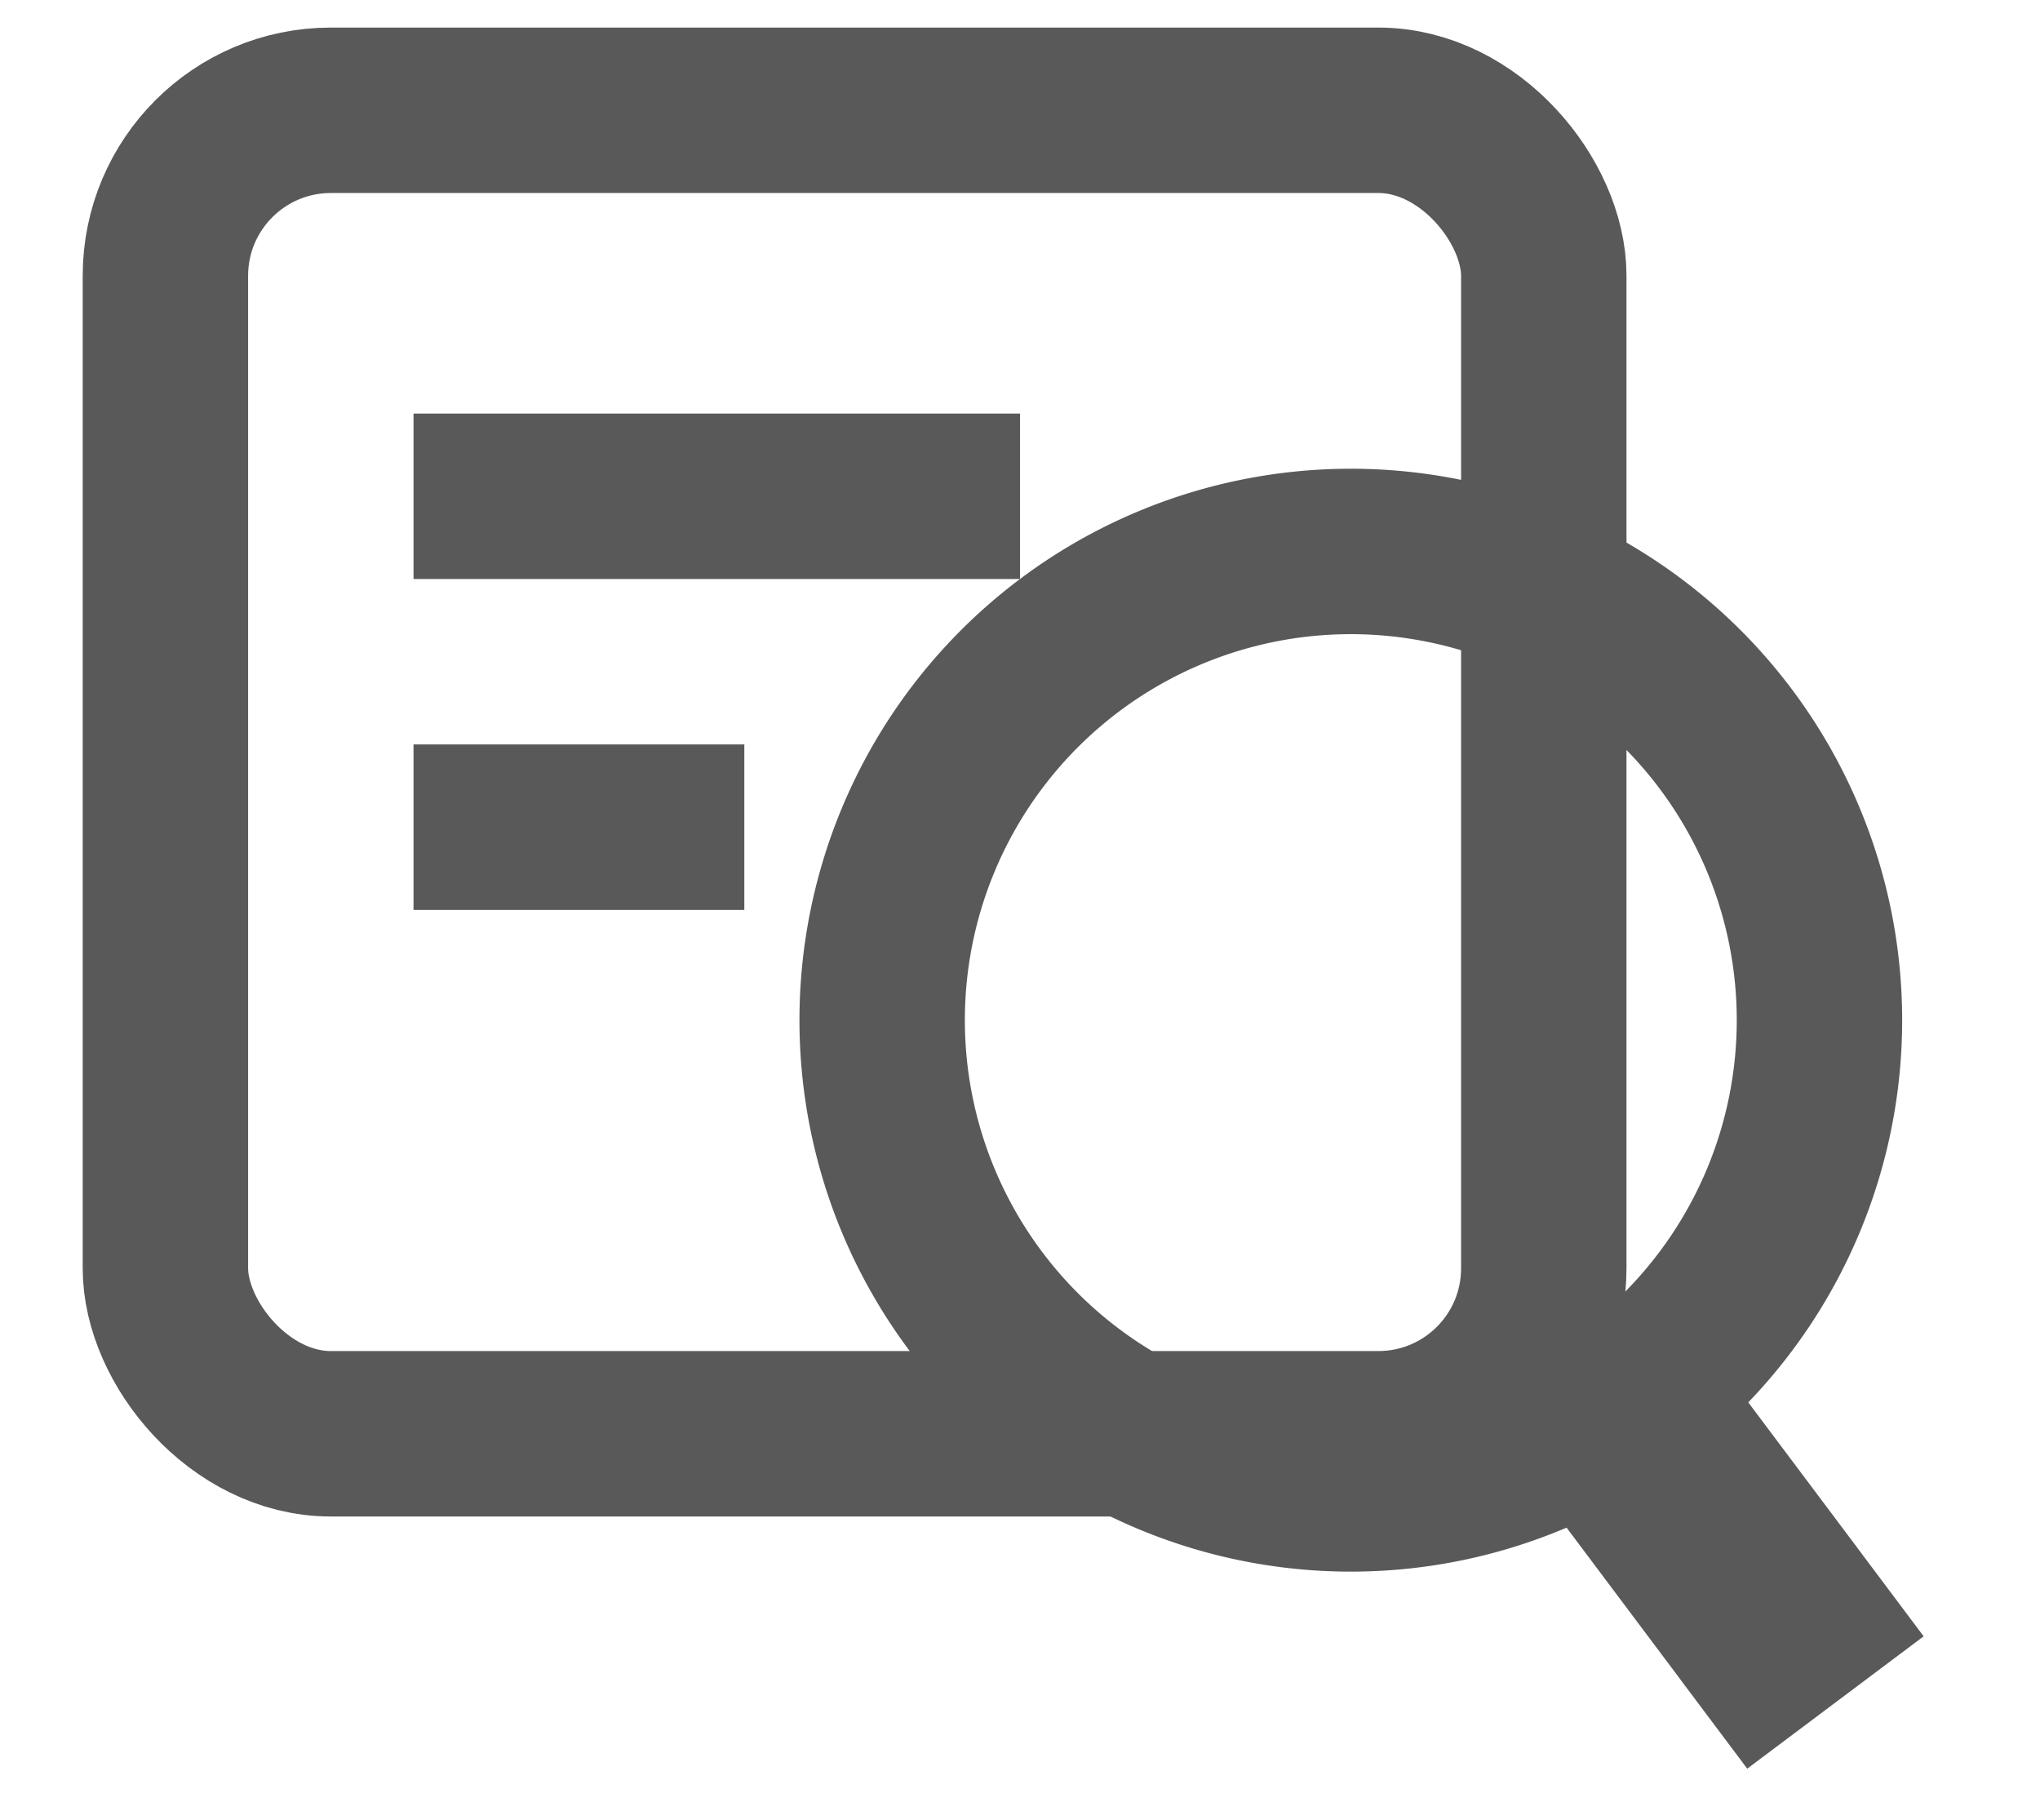 <svg xmlns="http://www.w3.org/2000/svg" width="37" height="33" fill="none"><rect width="25" height="24" x="3" y="2" stroke="#595959" stroke-width="3" rx="3"/><path stroke="#595959" stroke-linecap="square" stroke-linejoin="round" stroke-miterlimit="8.861" stroke-width="3" d="M9 9h8M9 15h3"/><path stroke="#595959" stroke-width="3" d="M33 18.5a8.5 8.5 0 1 1-17 0 8.5 8.5 0 0 1 17 0Z"/><path fill="#595959" d="m30.49 30.473 1.2 1.6 3.2-2.4-1.2-1.6-3.2 2.4Zm-2.726-3.636 2.727 3.636 3.2-2.4-2.728-3.636-3.2 2.4Z"/></svg>